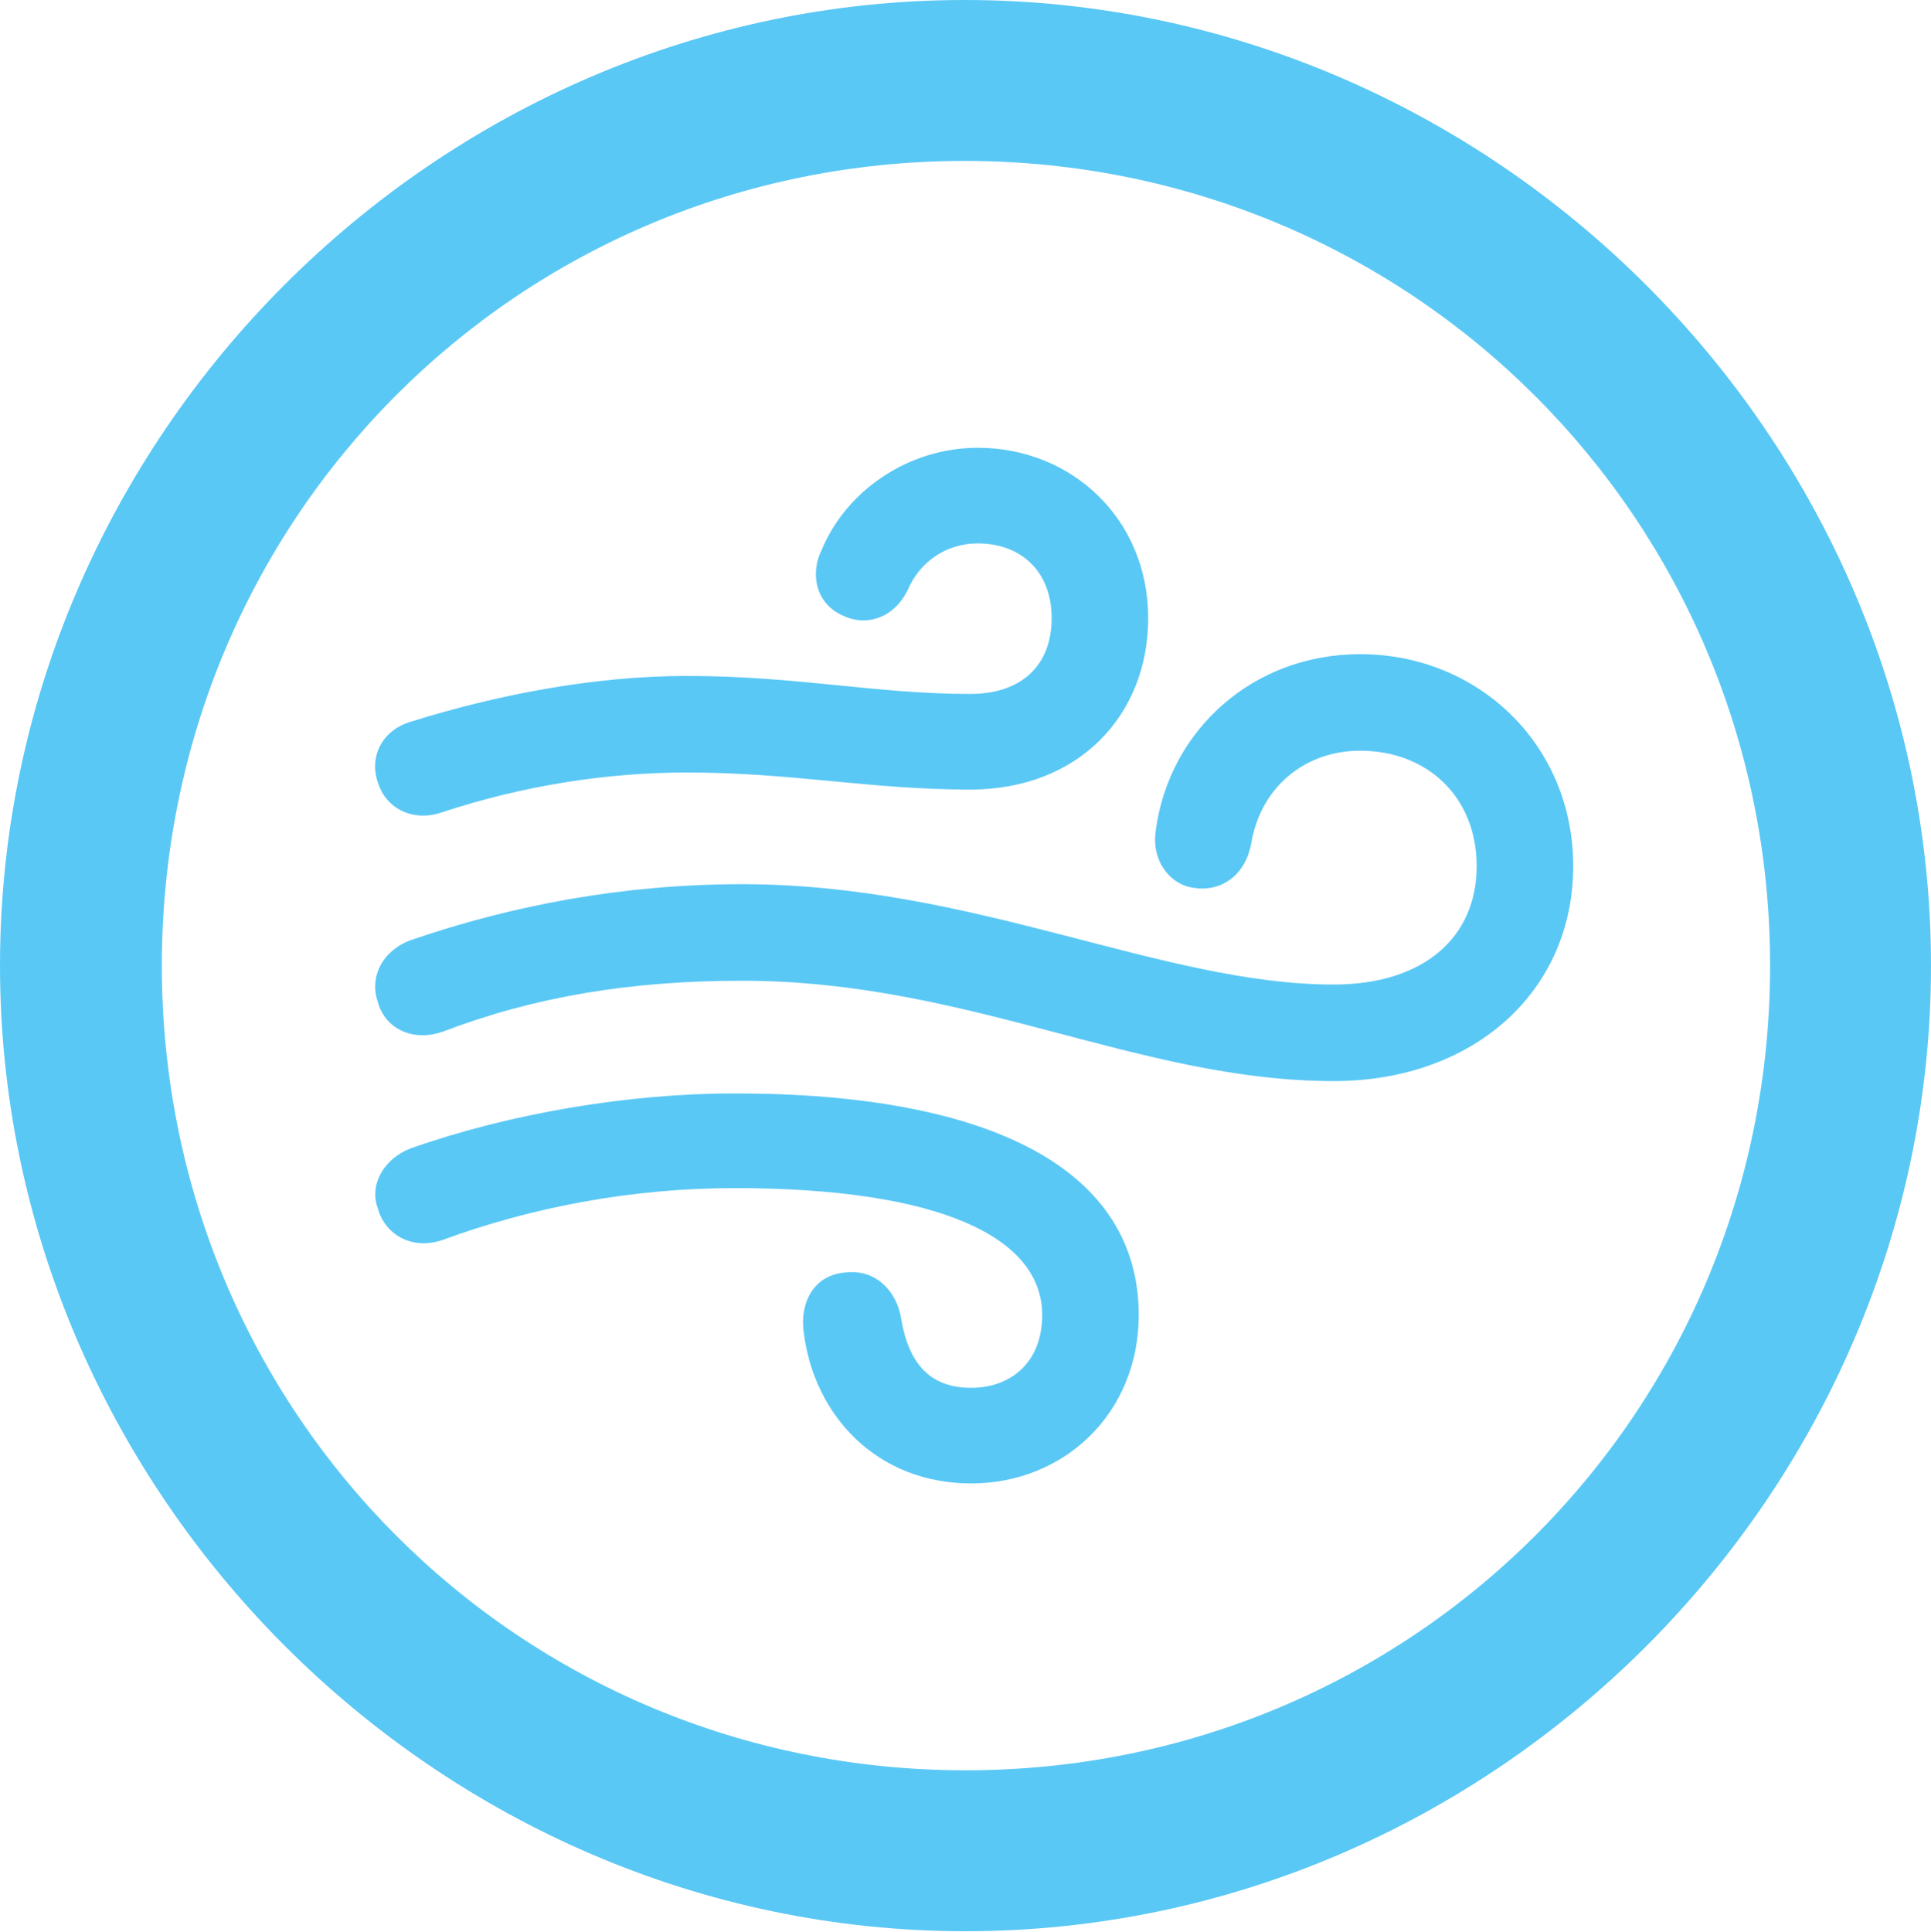 <?xml version="1.0" encoding="UTF-8"?>
<!--Generator: Apple Native CoreSVG 175.5-->
<!DOCTYPE svg
PUBLIC "-//W3C//DTD SVG 1.1//EN"
       "http://www.w3.org/Graphics/SVG/1.1/DTD/svg11.dtd">
<svg version="1.1" xmlns="http://www.w3.org/2000/svg" xmlns:xlink="http://www.w3.org/1999/xlink" width="24.902" height="24.915">
 <g>
  <rect height="24.915" opacity="0" width="24.902" x="0" y="0"/>
  <path d="M12.451 24.902C19.263 24.902 24.902 19.25 24.902 12.451C24.902 5.64 19.25 0 12.439 0C5.64 0 0 5.64 0 12.451C0 19.25 5.652 24.902 12.451 24.902ZM12.451 22.827C6.689 22.827 2.087 18.213 2.087 12.451C2.087 6.689 6.677 2.075 12.439 2.075C18.201 2.075 22.827 6.689 22.827 12.451C22.827 18.213 18.213 22.827 12.451 22.827ZM5.701 10.474C6.738 10.132 7.812 9.961 8.862 9.961C10.217 9.961 11.218 10.181 12.512 10.181C13.916 10.181 14.807 9.216 14.807 7.971C14.807 6.689 13.818 5.774 12.61 5.774C11.694 5.774 10.901 6.348 10.596 7.092C10.449 7.385 10.51 7.776 10.864 7.935C11.157 8.081 11.523 7.983 11.707 7.605C11.853 7.263 12.183 7.007 12.61 7.007C13.159 7.007 13.562 7.361 13.562 7.971C13.562 8.582 13.171 8.948 12.512 8.948C11.291 8.948 10.278 8.716 8.862 8.716C7.654 8.716 6.409 8.96 5.31 9.302C4.919 9.412 4.761 9.766 4.871 10.083C4.968 10.413 5.31 10.608 5.701 10.474ZM17.2 13.94C19.006 13.94 20.288 12.781 20.288 11.169C20.288 9.595 19.055 8.435 17.541 8.435C16.15 8.435 15.076 9.424 14.905 10.706C14.844 11.096 15.088 11.414 15.405 11.45C15.747 11.499 16.064 11.291 16.138 10.864C16.26 10.156 16.821 9.68 17.541 9.68C18.396 9.68 19.043 10.266 19.043 11.169C19.043 12.097 18.347 12.695 17.2 12.695C14.978 12.695 12.561 11.401 9.57 11.401C8.044 11.401 6.616 11.67 5.298 12.122C4.932 12.256 4.761 12.598 4.871 12.915C4.956 13.245 5.298 13.44 5.701 13.306C6.885 12.854 8.118 12.646 9.57 12.646C12.488 12.646 14.685 13.94 17.2 13.94ZM12.524 19.128C13.721 19.128 14.685 18.225 14.685 16.956C14.685 15.1 12.817 14.099 9.473 14.099C8.105 14.099 6.58 14.355 5.298 14.807C4.944 14.941 4.761 15.283 4.871 15.576C4.956 15.906 5.298 16.125 5.701 15.991C6.86 15.564 8.154 15.32 9.473 15.32C12.122 15.32 13.44 15.955 13.44 16.956C13.44 17.566 13.037 17.895 12.524 17.895C11.987 17.895 11.719 17.578 11.621 17.004C11.572 16.675 11.316 16.37 10.925 16.406C10.474 16.431 10.315 16.821 10.364 17.175C10.498 18.262 11.316 19.128 12.524 19.128Z" fill="#5ac8f5"/>
 </g>
</svg>
